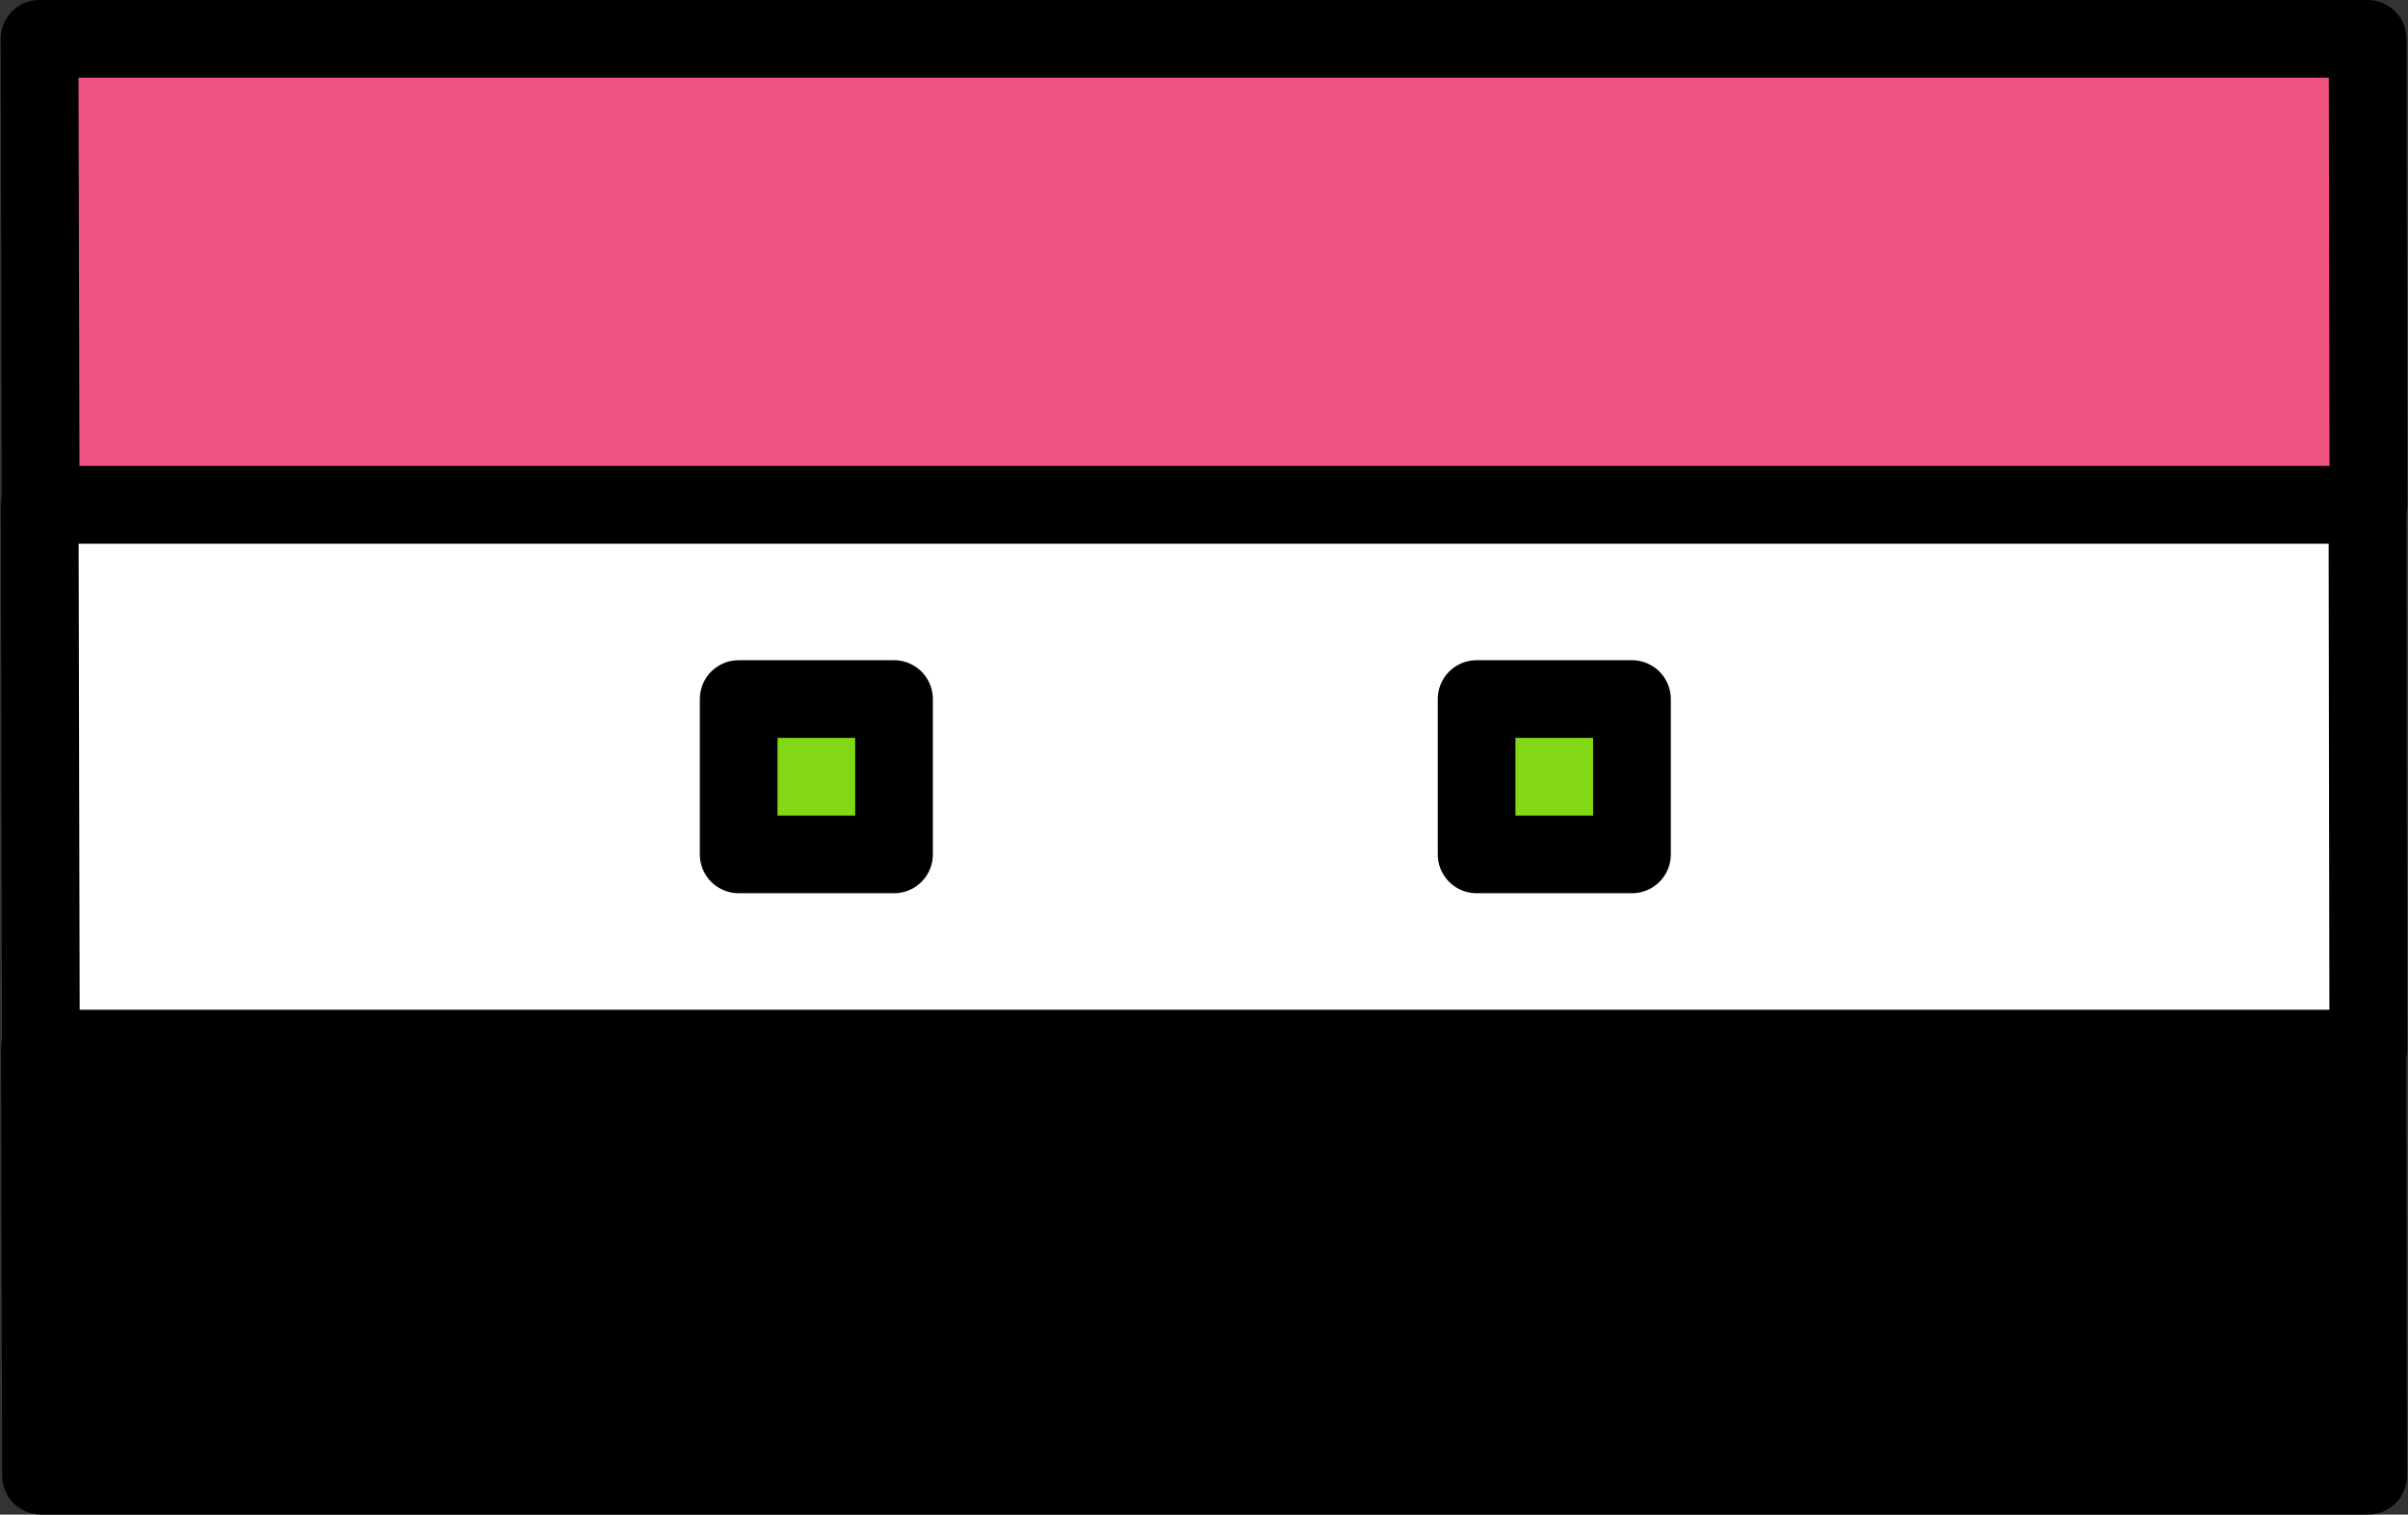 <?xml version="1.0" encoding="UTF-8"?>
<svg width="248px" height="156px" viewBox="0 0 248 156" xmlns="http://www.w3.org/2000/svg" xmlns:xlink="http://www.w3.org/1999/xlink" version="1.1">
 <rect x="0" y="0" width="248" height="156" fill="#333333" stroke="none"/>
 <!-- Generated by Pixelmator Pro 1.7 -->
 <g id="group">
  <path id="Путь" d="M243.842 4 L4.076 4 4.19 52 243.924 52 Z" fill="#ee5281" fill-opacity="1" stroke="#000000" stroke-width="8" stroke-opacity="1" stroke-linejoin="round"/>
  <path id="Путь-1" d="M4.225 152 L243.889 152 243.808 108 4.111 108 Z" fill="#000000" fill-opacity="1" stroke="#000000" stroke-width="8" stroke-opacity="1" stroke-linejoin="round"/>
  <path id="Путь-2" d="M4.089 52 L4.213 108 243.911 108 243.822 52 Z" fill="#ffffff" fill-opacity="1" stroke="#000000" stroke-width="8" stroke-opacity="1" stroke-linejoin="round"/>
  <path id="Путь-3" d="M152.076 72 L168.076 72 168.076 88 152.076 88 Z" fill="#83d816" fill-opacity="1" stroke="#000000" stroke-width="8" stroke-opacity="1" stroke-linejoin="round"/>
  <path id="Путь-4" d="M76.076 72 L92.076 72 92.076 88 76.076 88 Z" fill="#83d816" fill-opacity="1" stroke="#000000" stroke-width="8" stroke-opacity="1" stroke-linejoin="round"/>
 </g>
 <g id="group-1"/>
 <g id="group-2"/>
 <g id="group-3"/>
 <g id="group-4"/>
 <g id="group-5"/>
 <g id="group-6"/>
 <g id="group-7"/>
 <g id="group-8"/>
 <g id="group-9"/>
 <g id="group-10"/>
 <g id="group-11"/>
 <g id="group-12"/>
 <g id="group-13"/>
 <g id="group-14"/>
 <g id="group-15"/>
</svg>

